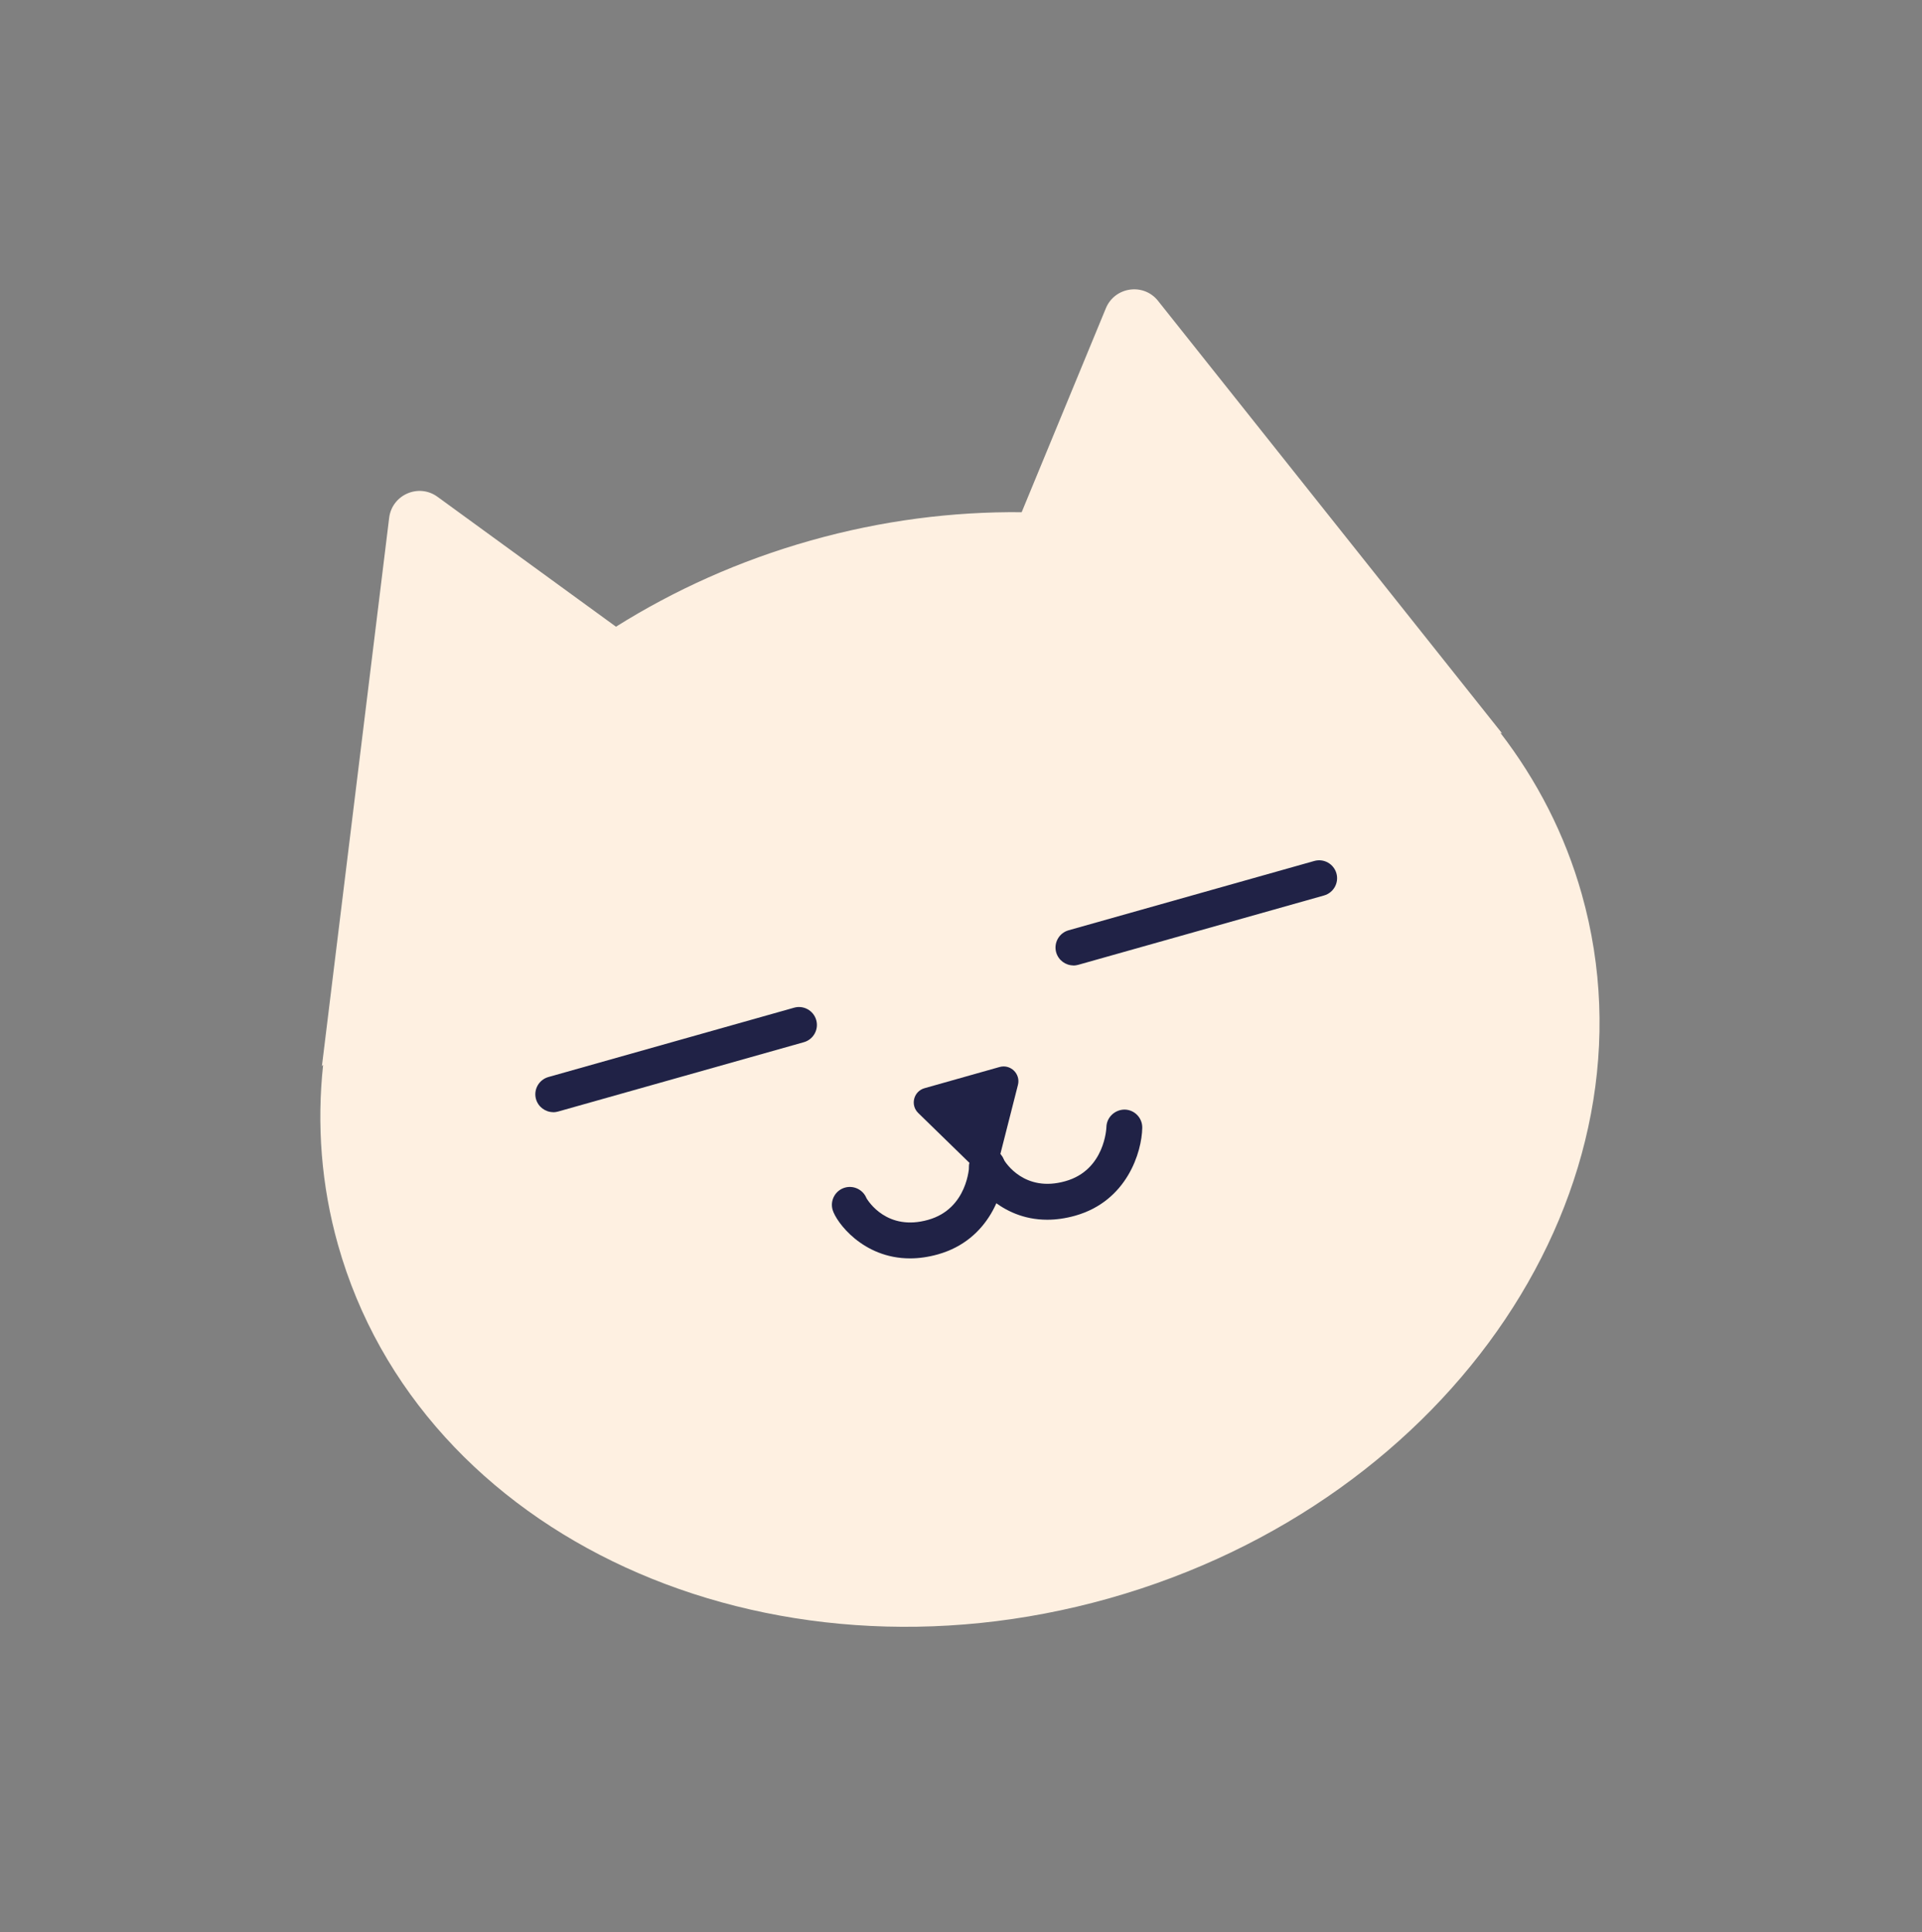 <svg width="186" height="187" viewBox="0 0 186 187" fill="none" xmlns="http://www.w3.org/2000/svg">
<rect x="0" y="0" width="186" height="187" fill="#808080" stroke="none"/>
<path d="M145.181 70.909L145.361 70.969L112.071 29.119C110.671 27.349 107.881 27.749 107.021 29.829L98.871 49.569C92.201 49.499 85.321 50.369 78.451 52.309C71.571 54.249 65.251 57.109 59.611 60.649L42.341 48.079C40.521 46.749 37.941 47.869 37.661 50.109L31.151 103.189L31.271 103.039C30.651 108.809 31.081 114.689 32.711 120.469C40.681 148.739 74.091 164.049 107.331 154.679C140.571 145.299 161.051 114.789 153.071 86.519C151.441 80.739 148.731 75.509 145.191 70.909H145.181Z" fill="#FEF0E1"/>
<path d="M101.341 118.038C96.781 118.038 94.191 114.518 93.851 113.328C93.591 112.408 94.131 111.448 95.051 111.188C95.911 110.948 96.801 111.398 97.131 112.208C97.311 112.518 99.151 115.428 103.101 114.308C106.941 113.228 107.071 109.118 107.071 109.078C107.091 108.118 107.901 107.378 108.841 107.378C109.801 107.398 110.561 108.188 110.541 109.148C110.501 111.468 109.081 116.228 104.051 117.648C103.091 117.918 102.181 118.038 101.351 118.038H101.341ZM97.141 112.238C97.141 112.238 97.171 112.338 97.191 112.388C97.191 112.358 97.171 112.308 97.141 112.238Z" fill="#202246"/>
<path d="M88.061 121.779C83.501 121.779 80.911 118.259 80.571 117.069C80.311 116.149 80.851 115.189 81.771 114.929C82.631 114.689 83.521 115.139 83.851 115.949C84.031 116.259 85.861 119.169 89.821 118.049C93.661 116.969 93.791 112.859 93.791 112.819C93.811 111.859 94.641 111.099 95.561 111.119C96.521 111.139 97.281 111.929 97.261 112.889C97.221 115.209 95.801 119.969 90.771 121.389C89.811 121.659 88.911 121.779 88.071 121.779H88.061ZM83.861 115.979C83.861 115.979 83.891 116.079 83.911 116.129C83.911 116.099 83.891 116.049 83.861 115.979Z" fill="#202246"/>
<path d="M96.651 112.299L98.511 104.989C98.781 103.919 97.791 102.959 96.731 103.259L89.471 105.309C88.411 105.609 88.071 106.939 88.861 107.709L94.261 112.969C95.051 113.739 96.371 113.359 96.651 112.299Z" fill="#202246"/>
<path d="M103.881 93.428C103.121 93.428 102.431 92.928 102.211 92.168C101.951 91.249 102.491 90.288 103.411 90.028L127.191 83.319C128.111 83.058 129.071 83.599 129.331 84.519C129.591 85.439 129.051 86.398 128.131 86.659L104.351 93.368C104.191 93.409 104.031 93.439 103.881 93.439V93.428Z" fill="#202246"/>
<path d="M53.541 107.628C52.781 107.628 52.091 107.128 51.871 106.368C51.611 105.448 52.151 104.488 53.071 104.228L76.851 97.518C77.771 97.258 78.731 97.798 78.991 98.718C79.251 99.638 78.711 100.598 77.791 100.858L54.011 107.568C53.851 107.608 53.691 107.638 53.541 107.638V107.628Z" fill="#202246"/>
</svg>
